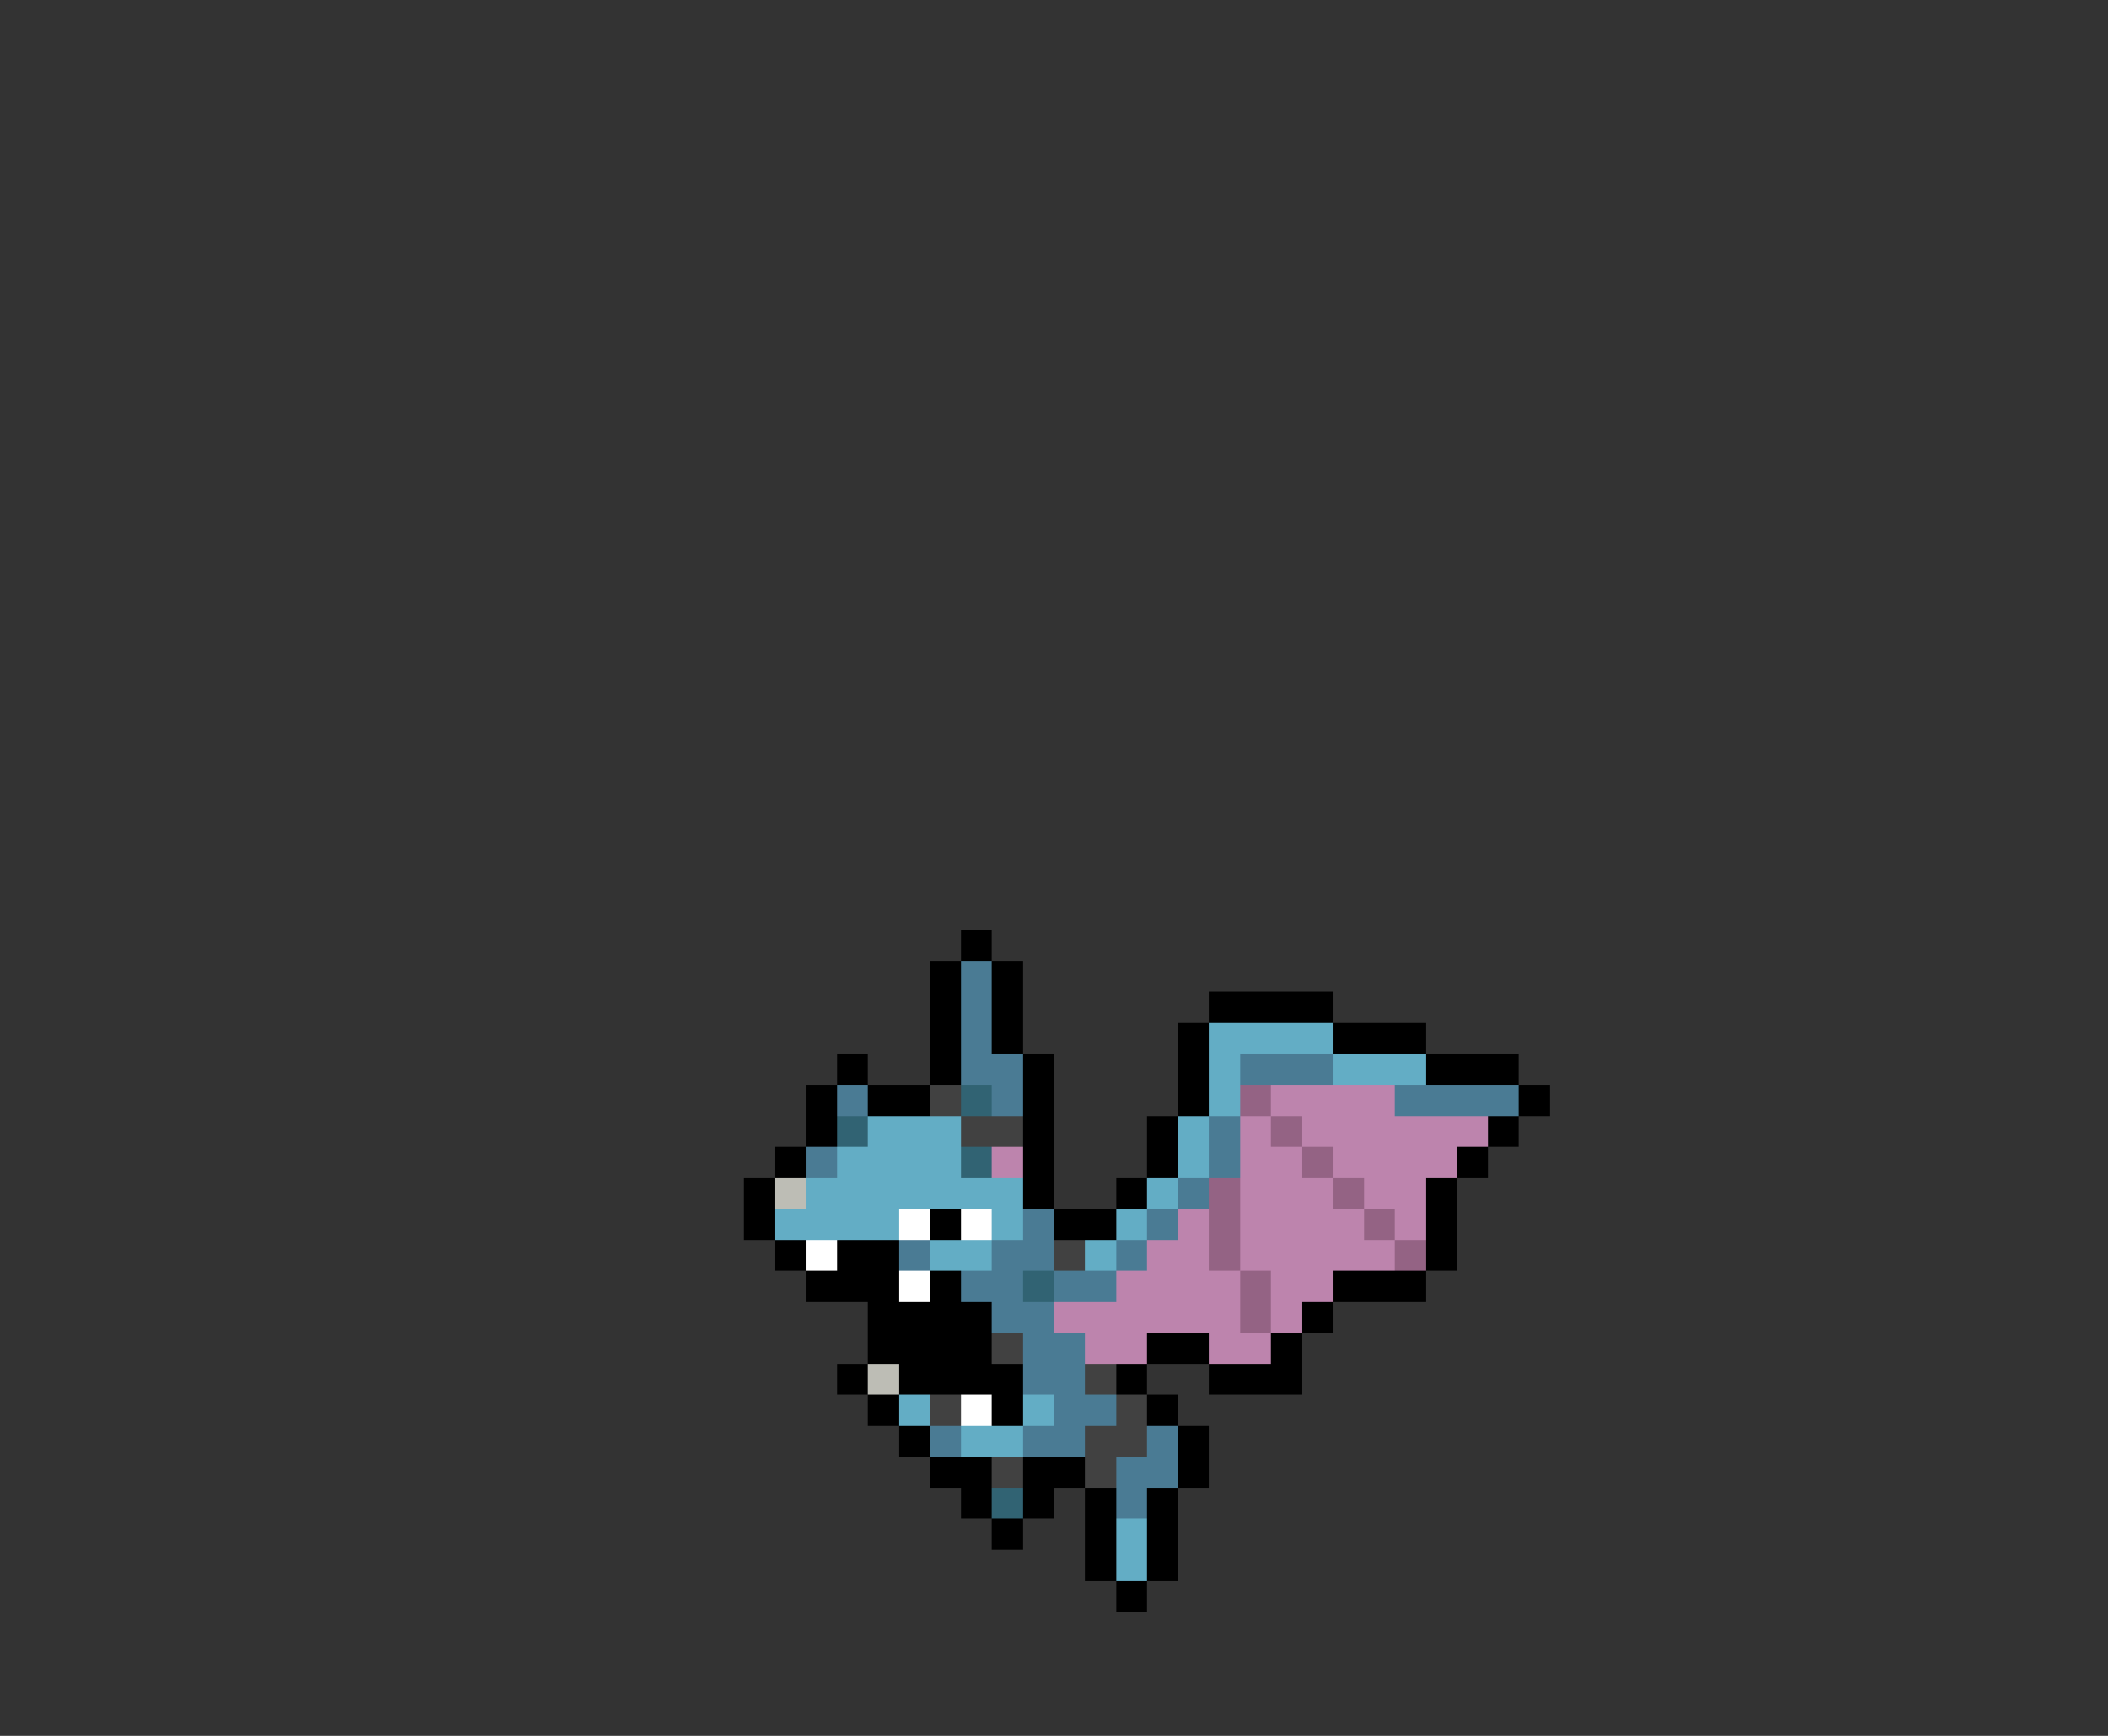 <svg xmlns="http://www.w3.org/2000/svg" viewBox="0 -0.5 68 56" shape-rendering="crispEdges">
<rect x="0" y="-0.5" width="68" height="56" fill="#333333" stroke="none"/>
<path stroke="#000000" d="M31 30h1M30 31h1M32 31h1M30 32h1M32 32h1M39 32h4M30 33h1M32 33h1M38 33h1M43 33h3M27 34h1M30 34h1M33 34h1M38 34h1M46 34h3M26 35h1M28 35h2M33 35h1M38 35h1M49 35h1M26 36h1M33 36h1M37 36h1M48 36h1M25 37h1M33 37h1M37 37h1M47 37h1M24 38h1M33 38h1M36 38h1M46 38h1M24 39h1M30 39h1M34 39h2M46 39h1M25 40h1M27 40h2M46 40h1M26 41h3M30 41h1M43 41h3M28 42h4M42 42h1M28 43h4M37 43h2M41 43h1M27 44h1M29 44h4M36 44h1M39 44h3M28 45h1M32 45h1M37 45h1M29 46h1M38 46h1M30 47h2M33 47h2M38 47h1M31 48h1M33 48h1M35 48h1M37 48h1M32 49h1M35 49h1M37 49h1M35 50h1M37 50h1M36 51h1" />
<path stroke="#4a7b94" d="M31 31h1M31 32h1M31 33h1M31 34h2M40 34h3M27 35h1M32 35h1M45 35h4M39 36h1M26 37h1M39 37h1M38 38h1M33 39h1M37 39h1M29 40h1M32 40h2M36 40h1M31 41h2M34 41h2M32 42h2M33 43h2M33 44h2M34 45h2M30 46h1M33 46h2M37 46h1M36 47h2M36 48h1" />
<path stroke="#63adc5" d="M39 33h4M39 34h1M43 34h3M39 35h1M28 36h3M38 36h1M27 37h4M38 37h1M26 38h7M37 38h1M25 39h4M32 39h1M36 39h1M30 40h2M35 40h1M29 45h1M33 45h1M31 46h2M36 49h1M36 50h1" />
<path stroke="#414141" d="M30 35h1M31 36h2M34 40h1M32 43h1M35 44h1M30 45h1M36 45h1M35 46h2M32 47h1M35 47h1" />
<path stroke="#316373" d="M31 35h1M27 36h1M31 37h1M33 41h1M32 48h1" />
<path stroke="#946384" d="M40 35h1M41 36h1M42 37h1M39 38h1M43 38h1M39 39h1M44 39h1M39 40h1M45 40h1M40 41h1M40 42h1" />
<path stroke="#bd84ad" d="M41 35h4M40 36h1M42 36h6M32 37h1M40 37h2M43 37h4M40 38h3M44 38h2M38 39h1M40 39h4M45 39h1M37 40h2M40 40h5M36 41h4M41 41h2M34 42h6M41 42h1M35 43h2M39 43h2" />
<path stroke="#bdbdb5" d="M25 38h1M28 44h1" />
<path stroke="#ffffff" d="M29 39h1M31 39h1M26 40h1M29 41h1M31 45h1" />
</svg>